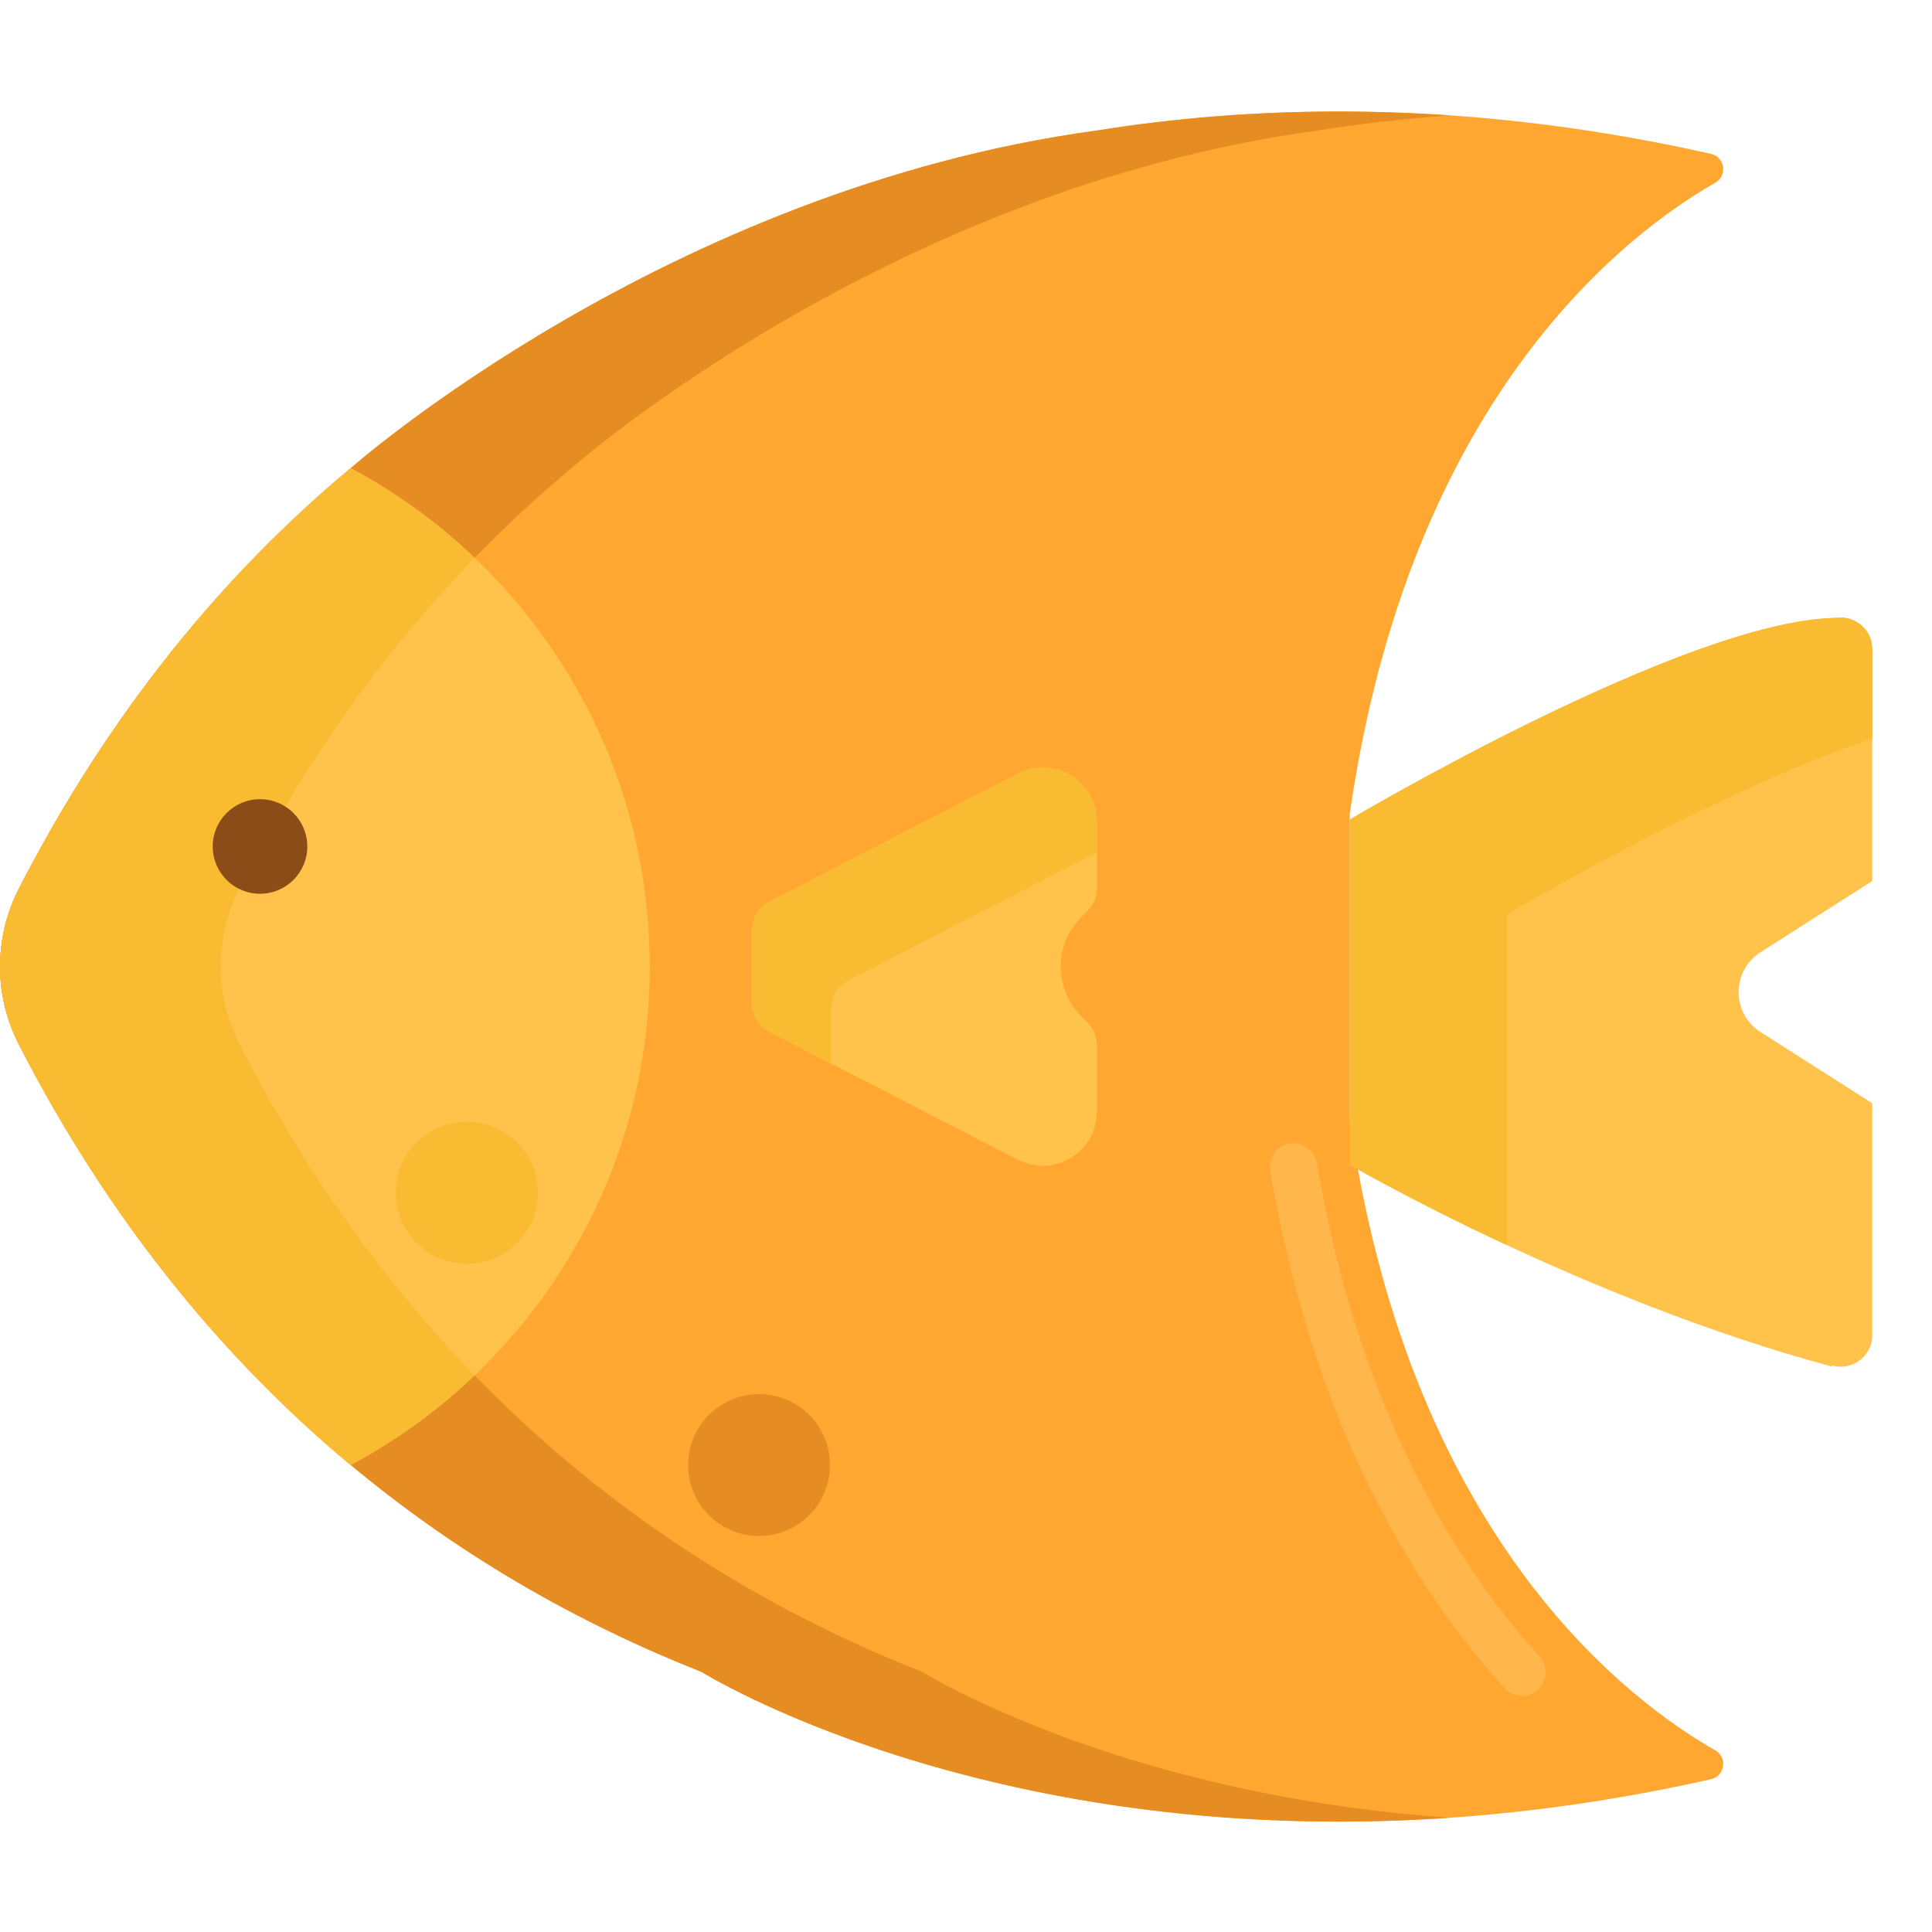 <svg height="490pt" viewBox="0 -28 490.292 490" width="490pt" xmlns="http://www.w3.org/2000/svg"><path d="m4.789 197.395c-6.367 12.387-6.367 27.172 0 39.559 23.605 45.93 52.852 80.578 84.176 106.699 45.18-24.125 75.934-71.715 75.934-126.508 0-54.777-30.734-102.355-75.891-126.484-31.34 26.121-60.602 60.781-84.219 106.734zm0 0" fill="#ffc34c"/><path d="m446.77 213.516 28.352-18.078v-58.863c0-5.039-4.523-8.637-9.207-7.91h.004c-38.148.52-123.398 51.18-123.398 51.18v87.578s58.547 34.086 122.547 51.281l-.195-.34c5.031 1.496 10.25-2.258 10.25-7.668v-58.867l-28.348-18.074c-7.402-4.719-7.402-15.523-.004-20.238zm0 0" fill="#ffc34c"/><path d="m474.207 10.902c.031.004.055.023.082.031h.004c-.031-.008-.055-.027-.086-.031zm0 0" fill="#ffa730"/><path d="m435.57 416.203c-.645-.363-1.32-.758-2.02-1.172-.074-.039-.148-.086-.223-.129-1.387-.828-2.875-1.754-4.453-2.785-.098-.066-.195-.129-.297-.195-.789-.516-1.602-1.059-2.434-1.633-.039-.027-.082-.055-.121-.082-.816-.566-1.656-1.156-2.512-1.773-.066-.047-.129-.094-.195-.141-.875-.633-1.77-1.297-2.676-1.988-.09-.066-.176-.133-.266-.203-1.844-1.406-3.754-2.93-5.715-4.582-.09-.078-.184-.152-.273-.23-1.988-1.68-4.027-3.488-6.105-5.43-.059-.055-.117-.109-.176-.164-3.207-3.008-6.5-6.336-9.832-10.008-.027-.031-.055-.062-.082-.094-2.219-2.453-4.449-5.055-6.68-7.82-.023-.027-.043-.055-.066-.082-19.188-23.801-38.301-59.535-47.371-112.055-.02-.117-.039-.234-.059-.355v.008c0-.004 0-.012 0-.016-.254-1.488-.508-2.98-.746-4.496-.262-1.637-.512-3.285-.75-4.957v-77.367c.457-3.219.965-6.363 1.5-9.465-.086.496-.156 1.016-.238 1.516.152-.91.301-1.828.457-2.73.492-2.793 1-5.555 1.547-8.254.18-.895.387-1.75.57-2.633.449-2.117.891-4.234 1.371-6.297.195-.836.41-1.637.613-2.461.5-2.062.996-4.125 1.527-6.125.199-.754.414-1.477.617-2.223.559-2.031 1.117-4.062 1.703-6.031.195-.668.406-1.305.609-1.961.613-2.016 1.234-4.02 1.883-5.969.188-.57.387-1.117.578-1.684.676-2.004 1.363-3.988 2.07-5.926.176-.477.359-.938.535-1.414.742-1.988 1.492-3.957 2.262-5.875.156-.395.32-.773.48-1.164.805-1.973 1.617-3.918 2.449-5.816.133-.305.27-.598.406-.902.867-1.961 1.75-3.891 2.648-5.777.102-.215.207-.422.312-.637.938-1.953 1.887-3.875 2.855-5.746.066-.125.129-.25.195-.375 1.012-1.953 2.035-3.855 3.07-5.715.02-.039.043-.078.066-.117 21.945-39.355 48.934-58.652 62.957-66.594 0 0 .004 0 .004-.004 2.805-1.918 2.094-6.312-1.281-7.148-5.215-1.172-10.371-2.246-15.461-3.211-55.074-10.422-102.566-8.832-140.469-2.742-109.211 14.832-189.352 85.684-189.352 85.684l.02-.004c-31.352 26.125-60.625 60.789-84.25 106.762-1.188 2.312-2.152 4.703-2.898 7.148-.004.012-.008.023-.012.031-1.086 3.578-1.668 7.258-1.809 10.953.012-.301-.004-.602.012-.906-.047.836-.07 1.672-.07 2.508 0 .27.02.539.023.812.008.312.016.625.027.938.016.363.027.727.051 1.09.023.367.062.73.098 1.094.023.27.043.535.074.801.02.203.043.406.07.609.012.109.031.219.047.332.059.426.121.852.191 1.277.07.426.145.852.23 1.277.055.281.102.559.16.836-.039-.191-.066-.383-.105-.578.062.301.121.602.188.902-.023-.109-.059-.215-.082-.324.059.262.117.523.18.781.105.453.234.906.355 1.359.113.426.207.855.336 1.281-.074-.246-.121-.496-.188-.746.773 2.734 1.805 5.41 3.129 7.984 45.363 88.277 111.535 134.902 173.312 159.289 0 0 17.469 10.934 49.242 21.066-.188-.059-.379-.117-.566-.176 41.605 13.352 108.051 25.434 192.176 9.488 5.055-.957 10.168-2.02 15.344-3.188 3.375-.832 4.082-5.234 1.277-7.152zm0 0" fill="#ffa730"/><path d="m386.234 402.223c-1.637 0-3.27-.664-4.457-1.977-2.516-2.785-4.98-5.672-7.336-8.59l-.328-.41c-25.688-31.961-43.012-72.523-51.488-120.559l-.293-1.688c-.566-3.266 1.621-6.375 4.883-6.938 3.258-.566 6.375 1.617 6.941 4.883l.293 1.672c8.117 46.008 24.609 84.742 49.016 115.109l.324.402c2.207 2.734 4.531 5.457 6.898 8.074 2.219 2.461 2.027 6.254-.434 8.477-1.148 1.035-2.586 1.543-4.02 1.543zm0 0" fill="#ffb74b"/><path d="m283.336 417.23c-31.773-10.133-49.242-21.066-49.242-21.066-61.777-24.383-127.949-71.012-173.312-159.289-1.324-2.574-2.355-5.25-3.129-7.984.07.25.113.5.188.746-.129-.426-.219-.855-.336-1.281-.121-.453-.246-.906-.355-1.359-.059-.258-.121-.52-.18-.781-.059-.277-.105-.555-.16-.836-.082-.426-.16-.852-.23-1.277-.07-.426-.133-.848-.191-1.277-.012-.113-.035-.223-.047-.332-.027-.203-.051-.406-.07-.609-.031-.266-.047-.531-.074-.801-.035-.367-.074-.73-.098-1.094-.023-.363-.035-.727-.051-1.09-.012-.312-.02-.625-.027-.938-.004-.273-.023-.543-.023-.812 0-.836.023-1.672.07-2.508-.016.305 0 .605-.012.906.137-3.695.723-7.375 1.809-10.953.004-.008.008-.02.012-.031.746-2.445 1.711-4.836 2.898-7.148 23.629-45.973 52.902-80.637 84.254-106.758l-.02.004s80.141-70.848 189.352-85.684v.004c10.453-1.684 21.664-3 33.539-3.84-33.824-2.328-63.883-.285-89.539 3.84v-.004c-109.211 14.836-189.352 85.684-189.352 85.684l.02-.004c-31.352 26.121-60.625 60.785-84.25 106.758-1.188 2.312-2.152 4.703-2.898 7.148-.004.012-.008.023-.012.031-1.086 3.578-1.668 7.258-1.809 10.953.012-.301-.004-.602.012-.906-.047.836-.07 1.672-.07 2.508 0 .27.02.539.023.812.008.312.016.625.027.938.016.363.027.727.051 1.09.023.367.062.73.098 1.094.023.27.043.535.074.801.02.203.043.406.07.609.012.109.031.219.047.332.059.426.121.852.191 1.277.07.426.145.852.23 1.277.055.281.102.559.16.836-.039-.191-.066-.383-.105-.578.062.301.121.602.188.902-.023-.109-.059-.215-.082-.324.059.262.117.523.18.781.105.453.234.906.355 1.359.113.426.207.855.336 1.281-.074-.246-.121-.496-.188-.746.773 2.734 1.805 5.41 3.129 7.984 45.363 88.277 111.535 134.902 173.312 159.289 0 0 17.469 10.934 49.242 21.066-.188-.059-.379-.117-.566-.176 32.77 10.516 80.961 20.234 141.055 16.102-34.504-2.441-63.207-9.09-85.055-16.102.18.059.375.117.562.176zm0 0" fill="#e58d23"/><path d="m56.863 225.641c.039.191.066.387.105.578.023.109.059.215.082.32-.066-.297-.125-.598-.188-.898zm0 0" fill="#e58d23"/><path d="m490.207 10.902c.031.004.055.023.082.031h.004c-.031-.008-.055-.027-.086-.031zm0 0" fill="#e58d23"/><path d="m4.789 197.395c-6.367 12.387-6.367 27.172 0 39.559 23.605 45.93 52.852 80.578 84.176 106.699 45.18-24.125 75.934-71.715 75.934-126.508 0-54.777-30.734-102.355-75.891-126.484-31.34 26.121-60.602 60.781-84.219 106.734zm0 0" fill="#ffc34c"/><path d="m192.625 202.023-1.301.672 1.301-.672 58.305-30.047 2.598-1.34zm0 0" fill="#ffc34c"/><path d="m269.238 218.523c-.031-.441-.059-.883-.062-1.324.004.441.027.883.062 1.324zm0 0" fill="#ffc34c"/><path d="m190.898 217.172v9.543c0 2.172.91 4.211 2.453 5.652.516.48 1.098.895 1.742 1.227l63.23 32.59c.125.062.254.105.383.164 1.594.766 3.238 1.215 4.859 1.34-1.473-.113-2.957-.508-4.414-1.145 8.961 3.918 19.207-2.594 19.207-12.574v-17.059c0-.449-.059-.891-.133-1.328-.031-.18-.078-.352-.121-.527-.27-1.086-.777-2.09-1.484-2.969-.172-.219-.332-.449-.531-.648l-.57-.574-1.148-1.148c-.031-.031-.059-.066-.09-.102-.086-.094-.172-.191-.262-.285.016.012.027.027.039.043-2.613-2.754-4.172-6.137-4.68-9.652v.004s0 0 0-.004c-.059-.398-.109-.797-.141-1.199-.039-.438-.062-.883-.062-1.324-.008-4.449 1.66-8.898 4.984-12.336-.047.055-.094.105-.145.156.121-.125.227-.262.352-.387l1.422-1.422.301-.297c.062-.066.109-.145.172-.215-.062.07-.109.148-.172.215l-.23.227.23-.227c1.449-1.453 2.266-3.418 2.266-5.473v-17.062c0-10.285-10.891-16.922-20.035-12.211l-4.398 2.27-2.996 1.543-55.836 28.777c-2.578 1.328-4.195 3.984-4.195 6.879v9.539zm0 0" fill="#ffc34c"/><g fill="#f9bb32"><path d="m164.898 217.145c0 2.27-.07 4.523-.176 6.77.105-2.246.176-4.5.176-6.77zm0 0"/><path d="m142.613 293.887c-2.402 3.781-4.977 7.441-7.711 10.969 2.734-3.527 5.305-7.188 7.711-10.969zm0 0"/><path d="m164.898 217.145c0-2.27-.07-4.52-.176-6.766.105 2.246.176 4.496.176 6.766zm0 0"/><path d="m134.457 305.418c-2.781 3.551-5.727 6.973-8.828 10.246 3.102-3.273 6.047-6.691 8.828-10.246zm0 0"/><path d="m149.617 281.555c-.977 1.938-1.984 3.855-3.047 5.738 1.062-1.883 2.07-3.801 3.047-5.738zm0 0"/><path d="m155.398 268.5c-.766 1.988-1.559 3.961-2.41 5.906.852-1.945 1.645-3.918 2.41-5.906zm0 0"/><path d="m158.039 261.055c-.676 2.105-1.41 4.18-2.18 6.238.77-2.059 1.504-4.133 2.18-6.238zm0 0"/><path d="m146.543 287.344c-1.102 1.961-2.258 3.887-3.449 5.789 1.191-1.902 2.348-3.828 3.449-5.789zm0 0"/><path d="m152.93 274.547c-.895 2.039-1.84 4.047-2.824 6.039.984-1.988 1.934-4 2.824-6.039zm0 0"/><path d="m1.039 226.488c-.031-.137-.059-.277-.086-.414.027.137.055.277.086.414zm0 0"/><path d="m120.473 320.848c1.617-1.547 3.195-3.133 4.742-4.75-1.547 1.617-3.125 3.203-4.742 4.75zm0 0"/><path d="m3.008 232.969c-.465-1.191-.883-2.398-1.242-3.617.359 1.223.777 2.426 1.242 3.617zm0 0"/><path d="m.598 224.191c.066.422.145.848.227 1.27-.004-.027-.008-.051-.016-.082-.078-.395-.148-.789-.211-1.188zm0 0"/><path d="m1.703 229.125c-.066-.258-.133-.516-.199-.77-.125-.453-.25-.906-.359-1.359-.012-.051-.02-.098-.031-.145.176.762.375 1.52.59 2.273zm0 0"/><path d="m4.789 236.953c-.582-1.129-1.09-2.281-1.562-3.445.473 1.164.98 2.316 1.562 3.445zm0 0"/><path d="m56.863 225.641c.039.191.066.387.105.578.023.109.059.215.082.32-.066-.297-.125-.598-.188-.898zm0 0"/><path d="m120.461 320.855c-21.992-22.645-42.355-50.266-59.684-83.98-1.324-2.574-2.352-5.25-3.129-7.984.07.25.117.5.191.746-.129-.426-.223-.855-.336-1.281-.125-.453-.25-.906-.359-1.359-.059-.258-.121-.52-.176-.781-.062-.277-.105-.555-.164-.836-.082-.426-.16-.852-.23-1.277-.066-.426-.133-.848-.188-1.277-.016-.113-.035-.223-.051-.332-.027-.203-.047-.406-.07-.609-.031-.266-.047-.531-.07-.801-.035-.367-.074-.73-.098-1.094-.027-.363-.039-.727-.051-1.09-.012-.312-.023-.625-.027-.938-.008-.273-.027-.543-.027-.812 0-.836.027-1.672.074-2.508-.02.305-.004.605-.016.906.141-3.695.723-7.375 1.812-10.953.004-.008.008-.02.008-.031.746-2.445 1.711-4.836 2.902-7.148 17.328-33.719 37.695-61.332 59.691-83.973 1.625 1.551 3.211 3.145 4.758 4.766-10.492-10.984-22.699-20.32-36.211-27.539-31.34 26.117-60.609 60.773-84.23 106.738-.004.008-.008.016-.012.027-1.125 2.191-2.043 4.461-2.766 6.777-.23.727-.434 1.461-.621 2.199 0-.004 0-.004 0-.008-.766 2.988-1.203 6.043-1.324 9.109-.047 1.328-.051 2.66.02 3.988.008.094.008.188.016.285 0 0 0 0 0-.004.047.793.117 1.578.207 2.363.008.074.016.148.023.223 0-.004 0-.004 0-.004.074.602.168 1.207.27 1.805 0 .008 0 .02.004.027.066.422.145.848.227 1.27.004.012.004.023.012.035.012.07.027.137.039.203-.004-.02-.004-.039-.008-.059.059.301.121.602.188.898-.004-.016-.008-.031-.012-.047.023.121.047.242.074.363.176.762.371 1.516.59 2.27v.008c.02.074.039.148.062.219-.039-.152-.074-.305-.117-.457.773 2.73 1.805 5.406 3.129 7.98 23.621 45.969 52.895 80.625 84.242 106.746-.02.008-.039.02-.055.031 11.527-6.16 22.109-13.855 31.492-22.801zm0 0"/><path d="m4.781 197.406.008-.012zm0 0"/><path d="m159.887 179.516c-.551-2.039-1.141-4.062-1.777-6.062.637 2 1.223 4.027 1.777 6.062zm0 0"/><path d="m152.938 159.754c-.895-2.039-1.84-4.047-2.824-6.035.98 1.984 1.93 3.996 2.824 6.035zm0 0"/><path d="m155.398 165.793c-.766-1.992-1.559-3.969-2.41-5.918.852 1.949 1.648 3.926 2.41 5.918zm0 0"/><path d="m161.793 187.352c-.453-2.16-.977-4.293-1.527-6.418.555 2.121 1.074 4.258 1.527 6.418zm0 0"/><path d="m158.043 173.238c-.676-2.102-1.414-4.176-2.18-6.234.77 2.059 1.504 4.133 2.18 6.234zm0 0"/><path d="m164.633 208.684c-.125-2.176-.285-4.34-.508-6.488.223 2.148.383 4.312.508 6.488zm0 0"/><path d="m162.992 193.836c-.34-2.094-.715-4.176-1.148-6.238.434 2.062.805 4.145 1.148 6.238zm0 0"/><path d="m164.109 202.012c-.234-2.215-.535-4.406-.867-6.59.332 2.184.633 4.375.867 6.59zm0 0"/><path d="m142.617 140.41c-2.402-3.781-4.973-7.438-7.711-10.965 2.738 3.527 5.309 7.188 7.711 10.965zm0 0"/><path d="m164.109 232.281c-.234 2.215-.535 4.406-.867 6.586.332-2.18.633-4.371.867-6.586zm0 0"/><path d="m162.992 240.453c-.344 2.094-.719 4.176-1.148 6.238.434-2.062.805-4.145 1.148-6.238zm0 0"/><path d="m164.633 225.605c-.125 2.172-.285 4.332-.508 6.477.223-2.145.383-4.305.508-6.477zm0 0"/><path d="m149.617 152.738c-.977-1.941-1.984-3.859-3.047-5.746 1.062 1.887 2.07 3.805 3.047 5.746zm0 0"/><path d="m161.793 246.941c-.457 2.16-.977 4.297-1.527 6.418.551-2.121 1.074-4.258 1.527-6.418zm0 0"/><path d="m146.551 146.953c-1.105-1.957-2.262-3.883-3.453-5.785 1.191 1.902 2.348 3.828 3.453 5.785zm0 0"/><path d="m134.465 128.879c-2.781-3.551-5.727-6.973-8.828-10.246 3.102 3.273 6.047 6.695 8.828 10.246zm0 0"/><path d="m159.887 254.777c-.555 2.035-1.141 4.059-1.777 6.059.637-2 1.223-4.023 1.777-6.059zm0 0"/></g><path d="m77.984 186.668c0 6.625-5.371 12-12 12-6.625 0-12-5.375-12-12 0-6.629 5.375-12 12-12 6.629 0 12 5.371 12 12zm0 0" fill="#8c4c17"/><path d="m382.52 247.633v-43.789s51.707-30.727 92.602-44.566v-22.703c0-5.039-4.52-8.637-9.203-7.91h.004c-38.152.52-123.398 51.18-123.398 51.18v87.578s15.828 9.211 40 20.465v-40.254zm0 0" fill="#f9bb32"/><path d="m192.625 202.023 58.305-30.047 2.598-1.34zm0 0" fill="#f9bb32"/><path d="m210.898 227.633c0-2.898 1.621-5.551 4.195-6.879l55.836-28.777-58.305 30.047 60.902-31.387-2.598 1.34 2.996-1.543 4.398-2.27c.012-.004.023-.008.035-.012v-7.773c0-10.289-10.891-16.926-20.035-12.211l-4.398 2.266-2.996 1.547-55.836 28.777c-2.578 1.328-4.195 3.98-4.195 6.875v19.082c0 2.172.91 4.211 2.453 5.652.512.48 1.098.898 1.742 1.23l15.805 8.145zm0 0" fill="#f9bb32"/><path d="m136.473 274.547c0 9.941-8.059 18-18 18s-18-8.059-18-18 8.059-18 18-18 18 8.059 18 18zm0 0" fill="#f9bb32"/><path d="m136.473 274.547c0 9.941-8.059 18-18 18s-18-8.059-18-18 8.059-18 18-18 18 8.059 18 18zm0 0" fill="#f9bb32"/><path d="m210.625 343.652c0 9.938-8.059 18-18 18s-18-8.062-18-18c0-9.941 8.059-18 18-18s18 8.059 18 18zm0 0" fill="#e58d23"/></svg>